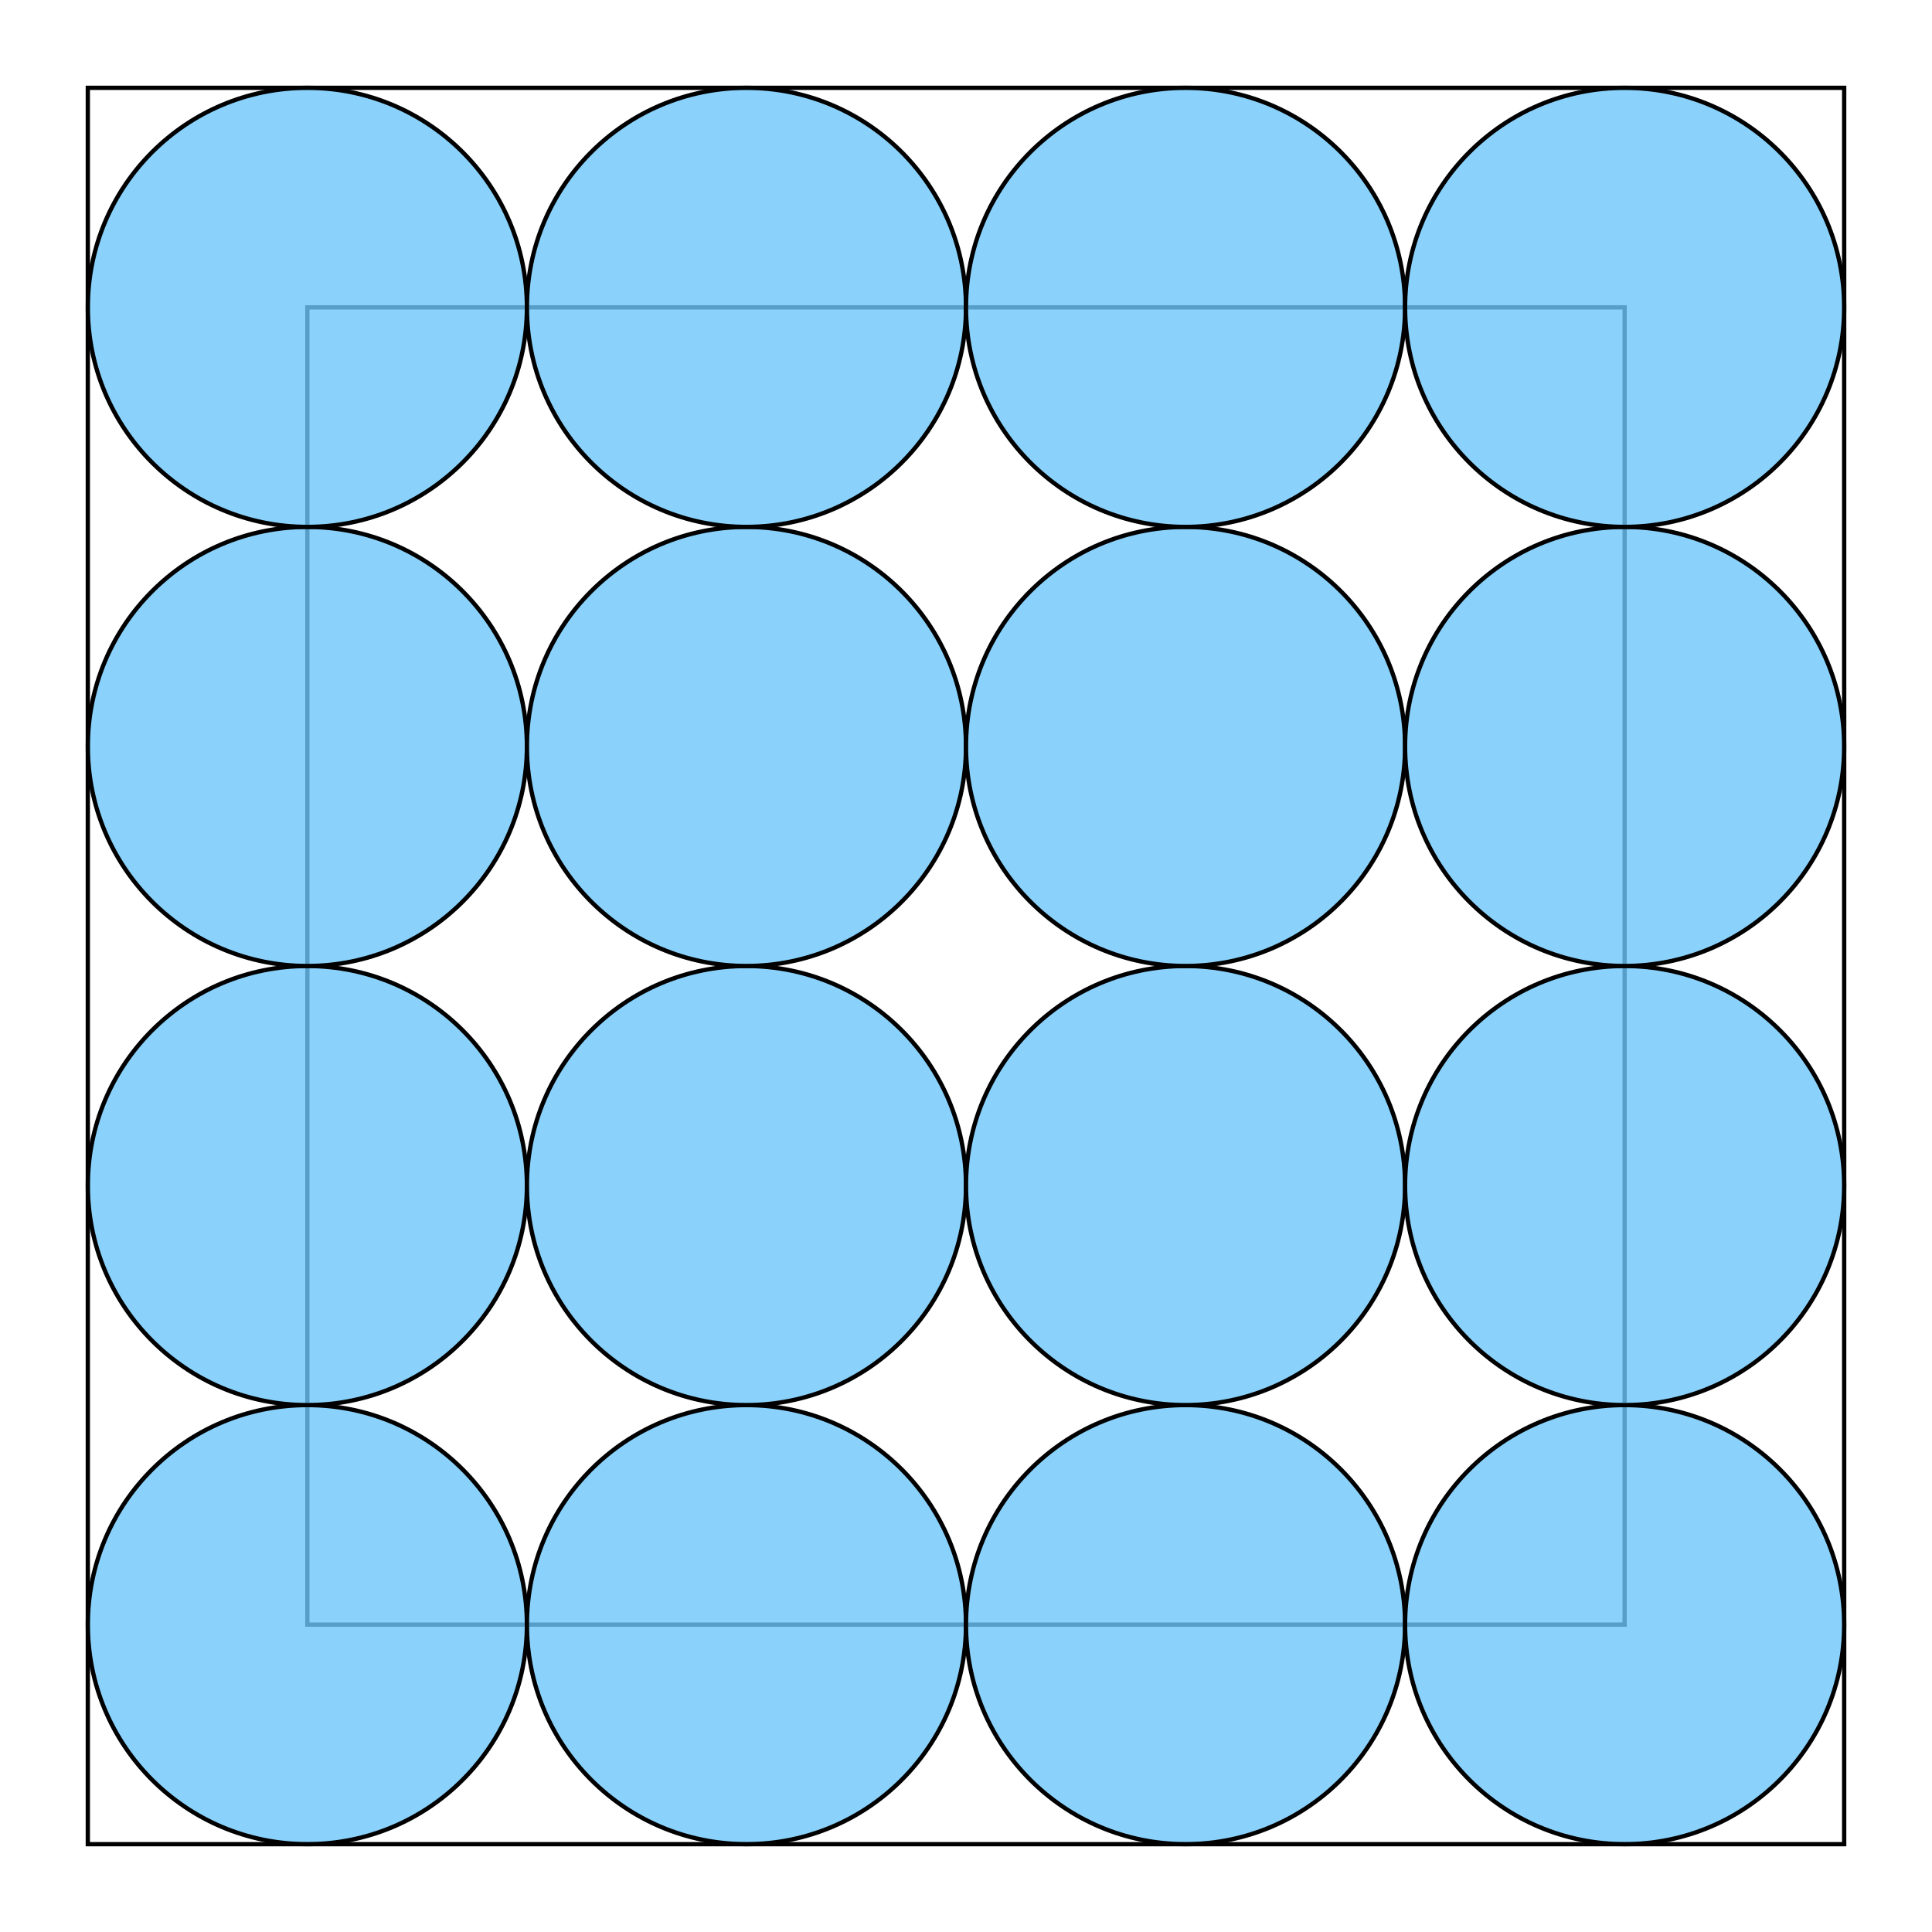 <svg xmlns="http://www.w3.org/2000/svg" viewBox="-238.933 -238.933 1501.867 1501.867">
<rect width="1024" height="1024" fill="none" stroke="#000" stroke-width="3.333"/>
<rect x="-170.667" y="-170.667" width="1365.333" height="1365.333" fill="none" stroke="#000" stroke-width="3.333"/>
<circle cx="0.0" cy="1024.0" r="170.667" fill="#6dc6fb" fill-opacity="0.8" stroke="#000" stroke-width="3.333"/>
<circle cx="0.0" cy="682.667" r="170.667" fill="#6dc6fb" fill-opacity="0.8" stroke="#000" stroke-width="3.333"/>
<circle cx="0.0" cy="341.333" r="170.667" fill="#6dc6fb" fill-opacity="0.8" stroke="#000" stroke-width="3.333"/>
<circle cx="0.0" cy="0.0" r="170.667" fill="#6dc6fb" fill-opacity="0.8" stroke="#000" stroke-width="3.333"/>
<circle cx="341.333" cy="1024.0" r="170.667" fill="#6dc6fb" fill-opacity="0.8" stroke="#000" stroke-width="3.333"/>
<circle cx="341.333" cy="682.667" r="170.667" fill="#6dc6fb" fill-opacity="0.8" stroke="#000" stroke-width="3.333"/>
<circle cx="341.333" cy="341.333" r="170.667" fill="#6dc6fb" fill-opacity="0.8" stroke="#000" stroke-width="3.333"/>
<circle cx="341.333" cy="0.0" r="170.667" fill="#6dc6fb" fill-opacity="0.8" stroke="#000" stroke-width="3.333"/>
<circle cx="682.667" cy="1024.0" r="170.667" fill="#6dc6fb" fill-opacity="0.8" stroke="#000" stroke-width="3.333"/>
<circle cx="682.667" cy="682.667" r="170.667" fill="#6dc6fb" fill-opacity="0.8" stroke="#000" stroke-width="3.333"/>
<circle cx="682.667" cy="341.333" r="170.667" fill="#6dc6fb" fill-opacity="0.8" stroke="#000" stroke-width="3.333"/>
<circle cx="682.667" cy="0.0" r="170.667" fill="#6dc6fb" fill-opacity="0.8" stroke="#000" stroke-width="3.333"/>
<circle cx="1024.0" cy="1024.0" r="170.667" fill="#6dc6fb" fill-opacity="0.8" stroke="#000" stroke-width="3.333"/>
<circle cx="1024.0" cy="682.667" r="170.667" fill="#6dc6fb" fill-opacity="0.8" stroke="#000" stroke-width="3.333"/>
<circle cx="1024.0" cy="341.333" r="170.667" fill="#6dc6fb" fill-opacity="0.8" stroke="#000" stroke-width="3.333"/>
<circle cx="1024.0" cy="0.0" r="170.667" fill="#6dc6fb" fill-opacity="0.8" stroke="#000" stroke-width="3.333"/>
</svg>